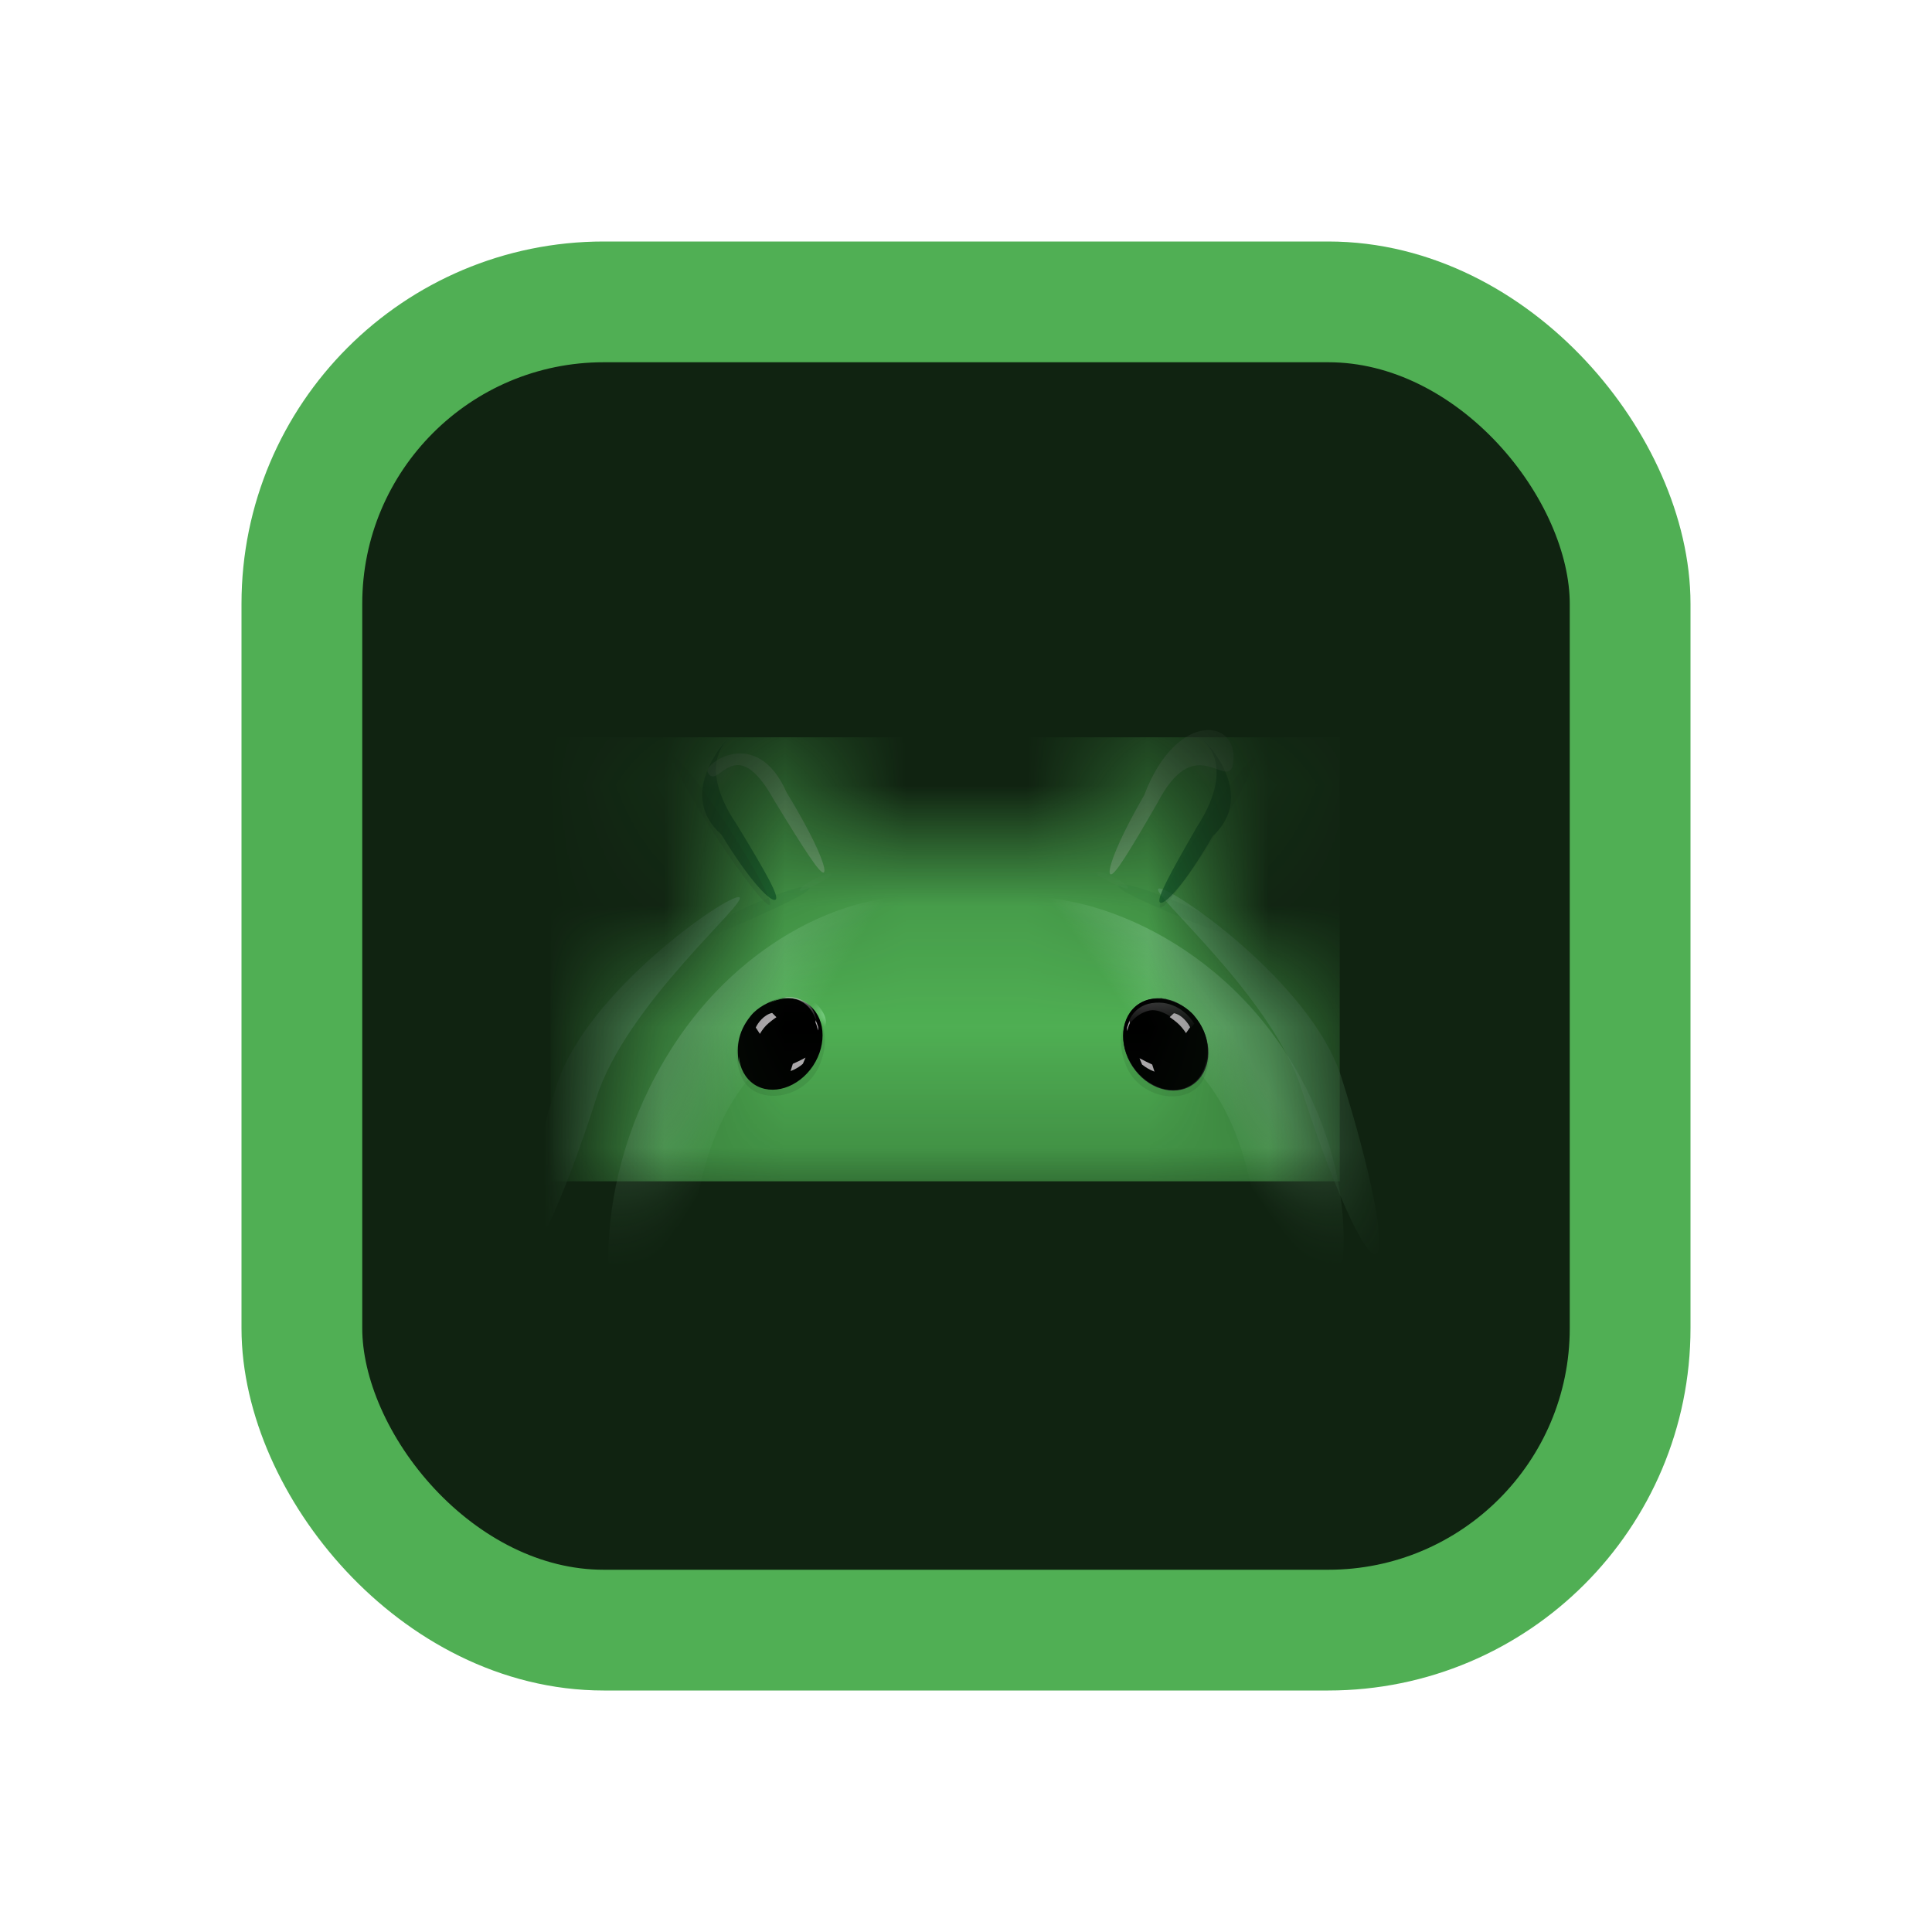 <svg width="16" height="16" viewBox="0 0 16 16" fill="none" xmlns="http://www.w3.org/2000/svg">
<rect x="2.5" y="2.5" width="11" height="11" rx="2.5" fill="#102311"/>
<rect x="2.5" y="2.5" width="11" height="11" rx="2.5" stroke="#50AF54"/>
<mask id="mask0_94_507" style="mask-type:alpha" maskUnits="userSpaceOnUse" x="5" y="6" width="6" height="4">
<path d="M10.991 9.382C10.898 9.004 10.735 8.647 10.508 8.33C10.365 8.129 10.197 7.946 10.01 7.784C9.89 7.681 9.762 7.587 9.628 7.503L9.631 7.497L9.816 7.177L9.998 6.865L10.128 6.641C10.161 6.576 10.168 6.502 10.148 6.432C10.128 6.362 10.082 6.303 10.019 6.267C9.957 6.23 9.882 6.22 9.812 6.237C9.741 6.254 9.68 6.297 9.641 6.358L9.511 6.583L9.33 6.895L9.144 7.215L9.124 7.25L9.096 7.239C8.746 7.105 8.374 7.037 8 7.038H7.968C7.596 7.041 7.228 7.112 6.881 7.247L6.862 7.215L6.677 6.895L6.496 6.583L6.366 6.358C6.338 6.31 6.297 6.271 6.247 6.247C6.197 6.222 6.141 6.213 6.085 6.221C6.03 6.228 5.979 6.252 5.937 6.288C5.895 6.325 5.865 6.373 5.851 6.427C5.832 6.499 5.842 6.576 5.88 6.641L6.01 6.865L6.191 7.177L6.376 7.497L6.378 7.5C5.908 7.792 5.525 8.204 5.268 8.695C5.155 8.913 5.068 9.143 5.009 9.382C4.958 9.593 5.128 9.782 5.345 9.782H10.655C10.871 9.782 11.043 9.592 10.991 9.382Z" fill="#34A853"/>
</mask>
<g mask="url(#mask0_94_507)">
<path d="M11.095 6.106H4.561V9.783H11.095V6.106Z" fill="#4FAF53"/>
<g filter="url(#filter0_f_94_507)">
<path d="M7.876 7.49C8.496 7.982 6.75 8.037 6.075 9.109C5.4 10.182 5.94 12.047 5.32 11.555C4.938 10.967 4.878 9.77 5.553 8.697C6.227 7.625 7.347 7.272 7.874 7.49H7.876Z" fill="url(#paint0_linear_94_507)" fill-opacity="0.4"/>
</g>
<g filter="url(#filter1_f_94_507)">
<path d="M8.144 7.487C7.493 7.952 9.328 8.003 10.037 9.017C10.746 10.031 10.179 11.793 10.83 11.328C11.232 10.772 11.295 9.641 10.586 8.627C9.877 7.614 8.7 7.281 8.147 7.487H8.144Z" fill="url(#paint1_linear_94_507)" fill-opacity="0.4"/>
</g>
<g opacity="0.6" filter="url(#filter2_f_94_507)">
<path d="M4.609 8.99C4.36 9.773 4.232 10.431 4.323 10.46C4.414 10.488 4.689 9.878 4.938 9.095C5.187 8.312 6.213 7.459 6.122 7.43C6.031 7.401 4.858 8.208 4.609 8.99Z" fill="#8BD8A0"/>
</g>
<g opacity="0.5" filter="url(#filter3_f_94_507)">
<path d="M11.108 8.919C11.357 9.702 11.485 10.359 11.395 10.388C11.304 10.417 11.029 9.806 10.78 9.023C10.531 8.241 9.505 7.387 9.596 7.359C9.686 7.33 10.859 8.136 11.108 8.919Z" fill="#8BD8A0"/>
</g>
<g opacity="0.7" filter="url(#filter4_f_94_507)">
<path d="M6.104 6.832C6.35 7.237 6.458 7.43 6.422 7.451C6.387 7.473 6.221 7.316 5.974 6.911C5.602 6.584 5.996 6.141 6.032 6.119C6.067 6.097 5.738 6.296 6.104 6.832Z" fill="#0D652D"/>
</g>
<g opacity="0.1" filter="url(#filter5_f_94_507)">
<path d="M6.375 7.493C6.405 7.474 6.25 7.184 6.028 6.846C5.807 6.507 5.603 6.248 5.574 6.267C5.544 6.286 5.7 6.577 5.921 6.915C6.143 7.254 6.346 7.513 6.375 7.493Z" fill="#202124"/>
</g>
<g opacity="0.3" filter="url(#filter6_f_94_507)">
<path d="M6.41 6.626C6.668 7.049 6.794 7.243 6.822 7.225C6.851 7.208 6.772 6.986 6.514 6.562C6.265 5.997 5.817 6.334 5.861 6.396C5.947 6.562 6.081 6.032 6.41 6.626Z" fill="white"/>
</g>
<path opacity="0.15" d="M5.614 6.474C5.659 6.63 5.838 6.715 6.014 6.664C6.191 6.613 6.297 6.446 6.251 6.289C6.206 6.133 6.027 6.048 5.851 6.099C5.675 6.15 5.569 6.317 5.614 6.474Z" fill="url(#paint2_radial_94_507)" fill-opacity="0.9"/>
<path opacity="0.15" d="M9.72 6.433C9.767 6.593 9.958 6.679 10.147 6.625C10.336 6.57 10.451 6.395 10.405 6.235C10.358 6.074 10.167 5.988 9.978 6.043C9.789 6.098 9.674 6.272 9.72 6.433Z" fill="url(#paint3_radial_94_507)" fill-opacity="0.9"/>
<g opacity="0.1" filter="url(#filter7_f_94_507)">
<path d="M9.609 7.516C9.579 7.497 9.73 7.204 9.946 6.862C10.162 6.52 10.361 6.258 10.391 6.277C10.421 6.295 10.27 6.588 10.054 6.93C9.838 7.272 9.639 7.534 9.609 7.516Z" fill="#202124"/>
</g>
<mask id="mask1_94_507" style="mask-type:alpha" maskUnits="userSpaceOnUse" x="9" y="6" width="2" height="2">
<path d="M9.656 7.521C9.511 7.431 9.18 7.275 9.032 7.209L9.13 6.864L10.082 7.247C10 7.376 9.801 7.611 9.656 7.521Z" fill="black"/>
</mask>
<g mask="url(#mask1_94_507)">
<g style="mix-blend-mode:multiply" opacity="0.3" filter="url(#filter8_f_94_507)">
<path d="M9.753 7.47C9.493 7.361 9.272 7.298 9.258 7.33C9.245 7.363 9.441 7.454 9.701 7.564C9.96 7.673 10.184 7.76 10.198 7.728C10.211 7.695 10.012 7.58 9.753 7.47Z" fill="#0D652D"/>
</g>
<g style="mix-blend-mode:screen" opacity="0.3" filter="url(#filter9_f_94_507)">
<path d="M9.221 7.263C9.149 7.228 9.085 7.211 9.078 7.225C9.071 7.239 9.125 7.269 9.197 7.305C9.269 7.34 9.333 7.368 9.34 7.354C9.346 7.339 9.293 7.299 9.221 7.263Z" fill="#81C995"/>
</g>
</g>
<mask id="mask2_94_507" style="mask-type:alpha" maskUnits="userSpaceOnUse" x="5" y="6" width="2" height="2">
<path d="M6.311 7.55C6.454 7.456 6.782 7.294 6.928 7.225L6.824 6.882L5.88 7.285C5.964 7.412 6.168 7.643 6.311 7.55Z" fill="black"/>
</mask>
<g mask="url(#mask2_94_507)">
<g style="mix-blend-mode:multiply" opacity="0.3" filter="url(#filter10_f_94_507)">
<path d="M6.212 7.499C6.47 7.384 6.69 7.317 6.704 7.349C6.718 7.381 6.523 7.476 6.266 7.591C6.009 7.706 5.787 7.798 5.773 7.765C5.759 7.733 5.955 7.614 6.212 7.499Z" fill="#0D652D"/>
</g>
<g style="mix-blend-mode:screen" opacity="0.3" filter="url(#filter11_f_94_507)">
<path d="M6.739 7.282C6.81 7.245 6.875 7.226 6.882 7.24C6.889 7.254 6.835 7.286 6.764 7.323C6.692 7.36 6.63 7.388 6.623 7.374C6.616 7.36 6.668 7.319 6.739 7.282Z" fill="#81C995"/>
</g>
</g>
<g opacity="0.7" filter="url(#filter12_f_94_507)">
<path d="M9.912 6.849C9.675 7.259 9.572 7.454 9.608 7.475C9.644 7.496 9.806 7.335 10.043 6.925C10.408 6.589 10.004 6.155 9.967 6.134C9.931 6.113 10.265 6.304 9.912 6.849Z" fill="#0D652D"/>
</g>
<g opacity="0.3" filter="url(#filter13_f_94_507)">
<path d="M9.586 6.648C9.345 7.066 9.227 7.257 9.196 7.24C9.166 7.222 9.235 7.002 9.476 6.585C9.75 5.859 10.295 5.955 10.206 6.352C10.135 6.515 9.891 6.063 9.586 6.648Z" fill="white"/>
</g>
<path d="M6.824 8.515C6.863 8.47 6.83 8.375 6.75 8.303C6.669 8.23 6.572 8.208 6.532 8.253C6.493 8.297 6.526 8.392 6.607 8.465C6.687 8.537 6.785 8.56 6.824 8.515Z" fill="url(#paint4_radial_94_507)" fill-opacity="0.7"/>
<path d="M9.506 8.469C9.587 8.397 9.62 8.302 9.581 8.257C9.541 8.212 9.444 8.235 9.364 8.307C9.283 8.38 9.25 8.475 9.289 8.519C9.329 8.564 9.426 8.541 9.506 8.469Z" fill="url(#paint5_radial_94_507)" fill-opacity="0.7"/>
<path opacity="0.09" d="M6.791 8.812C6.889 8.568 6.787 8.418 6.723 8.371C6.54 8.145 6.293 8.32 6.22 8.418C6.147 8.514 6.039 8.687 6.144 8.923C6.249 9.16 6.669 9.118 6.791 8.812ZM9.323 8.818C9.226 8.576 9.328 8.423 9.392 8.379C9.575 8.152 9.821 8.327 9.895 8.426C9.968 8.522 10.075 8.694 9.97 8.929C9.865 9.163 9.445 9.123 9.323 8.82V8.818Z" fill="#011B04"/>
<path d="M9.875 8.985C10.027 8.884 10.051 8.65 9.929 8.465C9.807 8.28 9.584 8.213 9.433 8.314C9.282 8.415 9.257 8.649 9.38 8.834C9.501 9.019 9.724 9.085 9.875 8.985Z" fill="#202124"/>
<path d="M6.733 8.827C6.855 8.642 6.834 8.413 6.685 8.312C6.536 8.213 6.318 8.282 6.196 8.464C6.074 8.649 6.096 8.878 6.245 8.98C6.394 9.078 6.611 9.009 6.733 8.827ZM9.38 8.829C9.258 8.645 9.28 8.415 9.429 8.315C9.578 8.216 9.795 8.285 9.918 8.467C10.04 8.652 10.018 8.881 9.869 8.982C9.72 9.081 9.503 9.012 9.38 8.829Z" fill="black"/>
<path d="M6.239 8.443C6.122 8.586 6.11 8.755 6.124 8.827C6.095 8.687 6.105 8.551 6.217 8.413C6.278 8.337 6.373 8.295 6.442 8.275C6.452 8.273 6.464 8.27 6.471 8.268C6.485 8.263 6.499 8.261 6.513 8.26C6.501 8.263 6.486 8.265 6.471 8.268C6.462 8.268 6.452 8.273 6.442 8.275C6.393 8.292 6.327 8.329 6.237 8.443H6.239Z" fill="black"/>
<path opacity="0.8" d="M6.765 8.477C6.716 8.273 6.552 8.253 6.477 8.268C6.542 8.238 6.66 8.275 6.711 8.334C6.75 8.381 6.765 8.45 6.767 8.48L6.765 8.477H6.765Z" fill="url(#paint6_linear_94_507)"/>
<path d="M9.57 8.304C9.396 8.314 9.34 8.452 9.333 8.519C9.35 8.477 9.414 8.39 9.524 8.368C9.633 8.349 9.778 8.474 9.836 8.541L9.89 8.479C9.855 8.415 9.743 8.292 9.57 8.304Z" fill="url(#paint7_linear_94_507)"/>
<path d="M9.873 8.447C9.99 8.59 10.002 8.76 9.988 8.832C10.017 8.691 10.007 8.556 9.895 8.418C9.834 8.341 9.739 8.299 9.67 8.28C9.661 8.277 9.649 8.275 9.641 8.272C9.628 8.268 9.614 8.266 9.6 8.265C9.612 8.268 9.626 8.27 9.641 8.272C9.651 8.272 9.661 8.277 9.67 8.28C9.719 8.297 9.785 8.334 9.876 8.447H9.873Z" fill="black"/>
<path opacity="0.8" d="M6.393 8.389C6.325 8.404 6.273 8.476 6.259 8.51L6.293 8.562C6.293 8.562 6.317 8.52 6.344 8.493C6.371 8.466 6.412 8.436 6.43 8.424L6.395 8.389H6.393ZM9.722 8.391C9.788 8.403 9.839 8.473 9.856 8.507L9.822 8.556C9.822 8.556 9.797 8.517 9.77 8.49C9.744 8.463 9.704 8.435 9.687 8.423L9.722 8.391Z" fill="#E2DCE1"/>
<g opacity="0.8">
<path d="M6.671 8.759C6.64 8.776 6.588 8.801 6.566 8.81L6.547 8.87C6.598 8.852 6.635 8.823 6.649 8.81L6.671 8.759ZM6.774 8.5C6.769 8.482 6.762 8.465 6.754 8.448V8.47C6.764 8.487 6.771 8.519 6.774 8.534C6.774 8.529 6.779 8.514 6.774 8.497V8.5Z" fill="#E2DCE1"/>
</g>
<g opacity="0.8">
<path d="M9.437 8.764C9.468 8.781 9.52 8.806 9.542 8.816L9.561 8.875C9.524 8.861 9.489 8.841 9.458 8.816L9.437 8.764ZM9.336 8.505C9.341 8.487 9.351 8.463 9.356 8.453V8.475C9.346 8.495 9.34 8.517 9.336 8.539C9.336 8.534 9.331 8.519 9.336 8.502V8.505Z" fill="#E2DCE1"/>
</g>
</g>
<defs>
<filter id="filter0_f_94_507" x="4.037" y="6.429" width="4.97" height="6.207" filterUnits="userSpaceOnUse" color-interpolation-filters="sRGB">
<feFlood flood-opacity="0" result="BackgroundImageFix"/>
<feBlend mode="normal" in="SourceGraphic" in2="BackgroundImageFix" result="shape"/>
<feGaussianBlur stdDeviation="0.5" result="effect1_foregroundBlur_94_507"/>
</filter>
<filter id="filter1_f_94_507" x="7.007" y="6.429" width="5.121" height="5.976" filterUnits="userSpaceOnUse" color-interpolation-filters="sRGB">
<feFlood flood-opacity="0" result="BackgroundImageFix"/>
<feBlend mode="normal" in="SourceGraphic" in2="BackgroundImageFix" result="shape"/>
<feGaussianBlur stdDeviation="0.5" result="effect1_foregroundBlur_94_507"/>
</filter>
<filter id="filter2_f_94_507" x="-14.522" y="-11.387" width="39.466" height="40.663" filterUnits="userSpaceOnUse" color-interpolation-filters="sRGB">
<feFlood flood-opacity="0" result="BackgroundImageFix"/>
<feBlend mode="normal" in="SourceGraphic" in2="BackgroundImageFix" result="shape"/>
<feGaussianBlur stdDeviation="9.408" result="effect1_foregroundBlur_94_507"/>
</filter>
<filter id="filter3_f_94_507" x="-9.226" y="-11.458" width="39.466" height="40.663" filterUnits="userSpaceOnUse" color-interpolation-filters="sRGB">
<feFlood flood-opacity="0" result="BackgroundImageFix"/>
<feBlend mode="normal" in="SourceGraphic" in2="BackgroundImageFix" result="shape"/>
<feGaussianBlur stdDeviation="9.408" result="effect1_foregroundBlur_94_507"/>
</filter>
<filter id="filter4_f_94_507" x="-19.273" y="-18.971" width="50.789" height="51.512" filterUnits="userSpaceOnUse" color-interpolation-filters="sRGB">
<feFlood flood-opacity="0" result="BackgroundImageFix"/>
<feBlend mode="normal" in="SourceGraphic" in2="BackgroundImageFix" result="shape"/>
<feGaussianBlur stdDeviation="12.544" result="effect1_foregroundBlur_94_507"/>
</filter>
<filter id="filter5_f_94_507" x="-0.702" y="-0.006" width="13.353" height="13.772" filterUnits="userSpaceOnUse" color-interpolation-filters="sRGB">
<feFlood flood-opacity="0" result="BackgroundImageFix"/>
<feBlend mode="normal" in="SourceGraphic" in2="BackgroundImageFix" result="shape"/>
<feGaussianBlur stdDeviation="3.136" result="effect1_foregroundBlur_94_507"/>
</filter>
<filter id="filter6_f_94_507" x="-12.958" y="-12.576" width="38.602" height="38.618" filterUnits="userSpaceOnUse" color-interpolation-filters="sRGB">
<feFlood flood-opacity="0" result="BackgroundImageFix"/>
<feBlend mode="normal" in="SourceGraphic" in2="BackgroundImageFix" result="shape"/>
<feGaussianBlur stdDeviation="9.408" result="effect1_foregroundBlur_94_507"/>
</filter>
<filter id="filter7_f_94_507" x="3.333" y="0.004" width="13.333" height="13.785" filterUnits="userSpaceOnUse" color-interpolation-filters="sRGB">
<feFlood flood-opacity="0" result="BackgroundImageFix"/>
<feBlend mode="normal" in="SourceGraphic" in2="BackgroundImageFix" result="shape"/>
<feGaussianBlur stdDeviation="3.136" result="effect1_foregroundBlur_94_507"/>
</filter>
<filter id="filter8_f_94_507" x="-3.286" y="-5.222" width="26.028" height="25.501" filterUnits="userSpaceOnUse" color-interpolation-filters="sRGB">
<feFlood flood-opacity="0" result="BackgroundImageFix"/>
<feBlend mode="normal" in="SourceGraphic" in2="BackgroundImageFix" result="shape"/>
<feGaussianBlur stdDeviation="6.272" result="effect1_foregroundBlur_94_507"/>
</filter>
<filter id="filter9_f_94_507" x="1.551" y="-0.306" width="15.315" height="15.189" filterUnits="userSpaceOnUse" color-interpolation-filters="sRGB">
<feFlood flood-opacity="0" result="BackgroundImageFix"/>
<feBlend mode="normal" in="SourceGraphic" in2="BackgroundImageFix" result="shape"/>
<feGaussianBlur stdDeviation="3.763" result="effect1_foregroundBlur_94_507"/>
</filter>
<filter id="filter10_f_94_507" x="-6.772" y="-5.203" width="26.021" height="25.519" filterUnits="userSpaceOnUse" color-interpolation-filters="sRGB">
<feFlood flood-opacity="0" result="BackgroundImageFix"/>
<feBlend mode="normal" in="SourceGraphic" in2="BackgroundImageFix" result="shape"/>
<feGaussianBlur stdDeviation="6.272" result="effect1_foregroundBlur_94_507"/>
</filter>
<filter id="filter11_f_94_507" x="-0.904" y="-0.29" width="15.312" height="15.194" filterUnits="userSpaceOnUse" color-interpolation-filters="sRGB">
<feFlood flood-opacity="0" result="BackgroundImageFix"/>
<feBlend mode="normal" in="SourceGraphic" in2="BackgroundImageFix" result="shape"/>
<feGaussianBlur stdDeviation="3.763" result="effect1_foregroundBlur_94_507"/>
</filter>
<filter id="filter12_f_94_507" x="-15.487" y="-18.955" width="50.77" height="51.52" filterUnits="userSpaceOnUse" color-interpolation-filters="sRGB">
<feFlood flood-opacity="0" result="BackgroundImageFix"/>
<feBlend mode="normal" in="SourceGraphic" in2="BackgroundImageFix" result="shape"/>
<feGaussianBlur stdDeviation="12.544" result="effect1_foregroundBlur_94_507"/>
</filter>
<filter id="filter13_f_94_507" x="-9.627" y="-12.77" width="38.658" height="38.827" filterUnits="userSpaceOnUse" color-interpolation-filters="sRGB">
<feFlood flood-opacity="0" result="BackgroundImageFix"/>
<feBlend mode="normal" in="SourceGraphic" in2="BackgroundImageFix" result="shape"/>
<feGaussianBlur stdDeviation="9.408" result="effect1_foregroundBlur_94_507"/>
</filter>
<linearGradient id="paint0_linear_94_507" x1="5.519" y1="8.67" x2="6.45" y2="9.254" gradientUnits="userSpaceOnUse">
<stop stop-color="#A8F0B9"/>
<stop offset="0.807" stop-color="#ADEEBC" stop-opacity="0"/>
</linearGradient>
<linearGradient id="paint1_linear_94_507" x1="10.621" y1="8.602" x2="9.704" y2="9.242" gradientUnits="userSpaceOnUse">
<stop offset="0.292" stop-color="#A8F0B9"/>
<stop offset="0.828" stop-color="#ADEEBC" stop-opacity="0"/>
</linearGradient>
<radialGradient id="paint2_radial_94_507" cx="0" cy="0" r="1" gradientUnits="userSpaceOnUse" gradientTransform="translate(5.933 6.382) rotate(163.317) scale(0.209 0.158)">
<stop stop-color="white"/>
<stop offset="0.948" stop-color="white" stop-opacity="0"/>
</radialGradient>
<radialGradient id="paint3_radial_94_507" cx="0" cy="0" r="1" gradientUnits="userSpaceOnUse" gradientTransform="translate(10.062 6.334) rotate(163.34) scale(0.224 0.162)">
<stop stop-color="white"/>
<stop offset="0.948" stop-color="white" stop-opacity="0"/>
</radialGradient>
<radialGradient id="paint4_radial_94_507" cx="0" cy="0" r="1" gradientUnits="userSpaceOnUse" gradientTransform="translate(6.844 8.412) rotate(132.973) scale(0.084 0.153)">
<stop stop-color="#93E19F"/>
<stop offset="1" stop-color="#93E19F" stop-opacity="0"/>
</radialGradient>
<radialGradient id="paint5_radial_94_507" cx="0" cy="0" r="1" gradientUnits="userSpaceOnUse" gradientTransform="translate(9.473 8.379) rotate(47.027) scale(0.084 0.153)">
<stop stop-color="#93E19F"/>
<stop offset="1" stop-color="#93E19F" stop-opacity="0"/>
</radialGradient>
<linearGradient id="paint6_linear_94_507" x1="6.613" y1="8.182" x2="6.626" y2="8.47" gradientUnits="userSpaceOnUse">
<stop stop-color="#E2DDE2"/>
<stop offset="1" stop-color="#E2DDE2" stop-opacity="0"/>
</linearGradient>
<linearGradient id="paint7_linear_94_507" x1="9.611" y1="8.304" x2="9.611" y2="8.541" gradientUnits="userSpaceOnUse">
<stop stop-color="#373637"/>
<stop offset="1" stop-color="#373637" stop-opacity="0"/>
</linearGradient>
</defs>
</svg>
